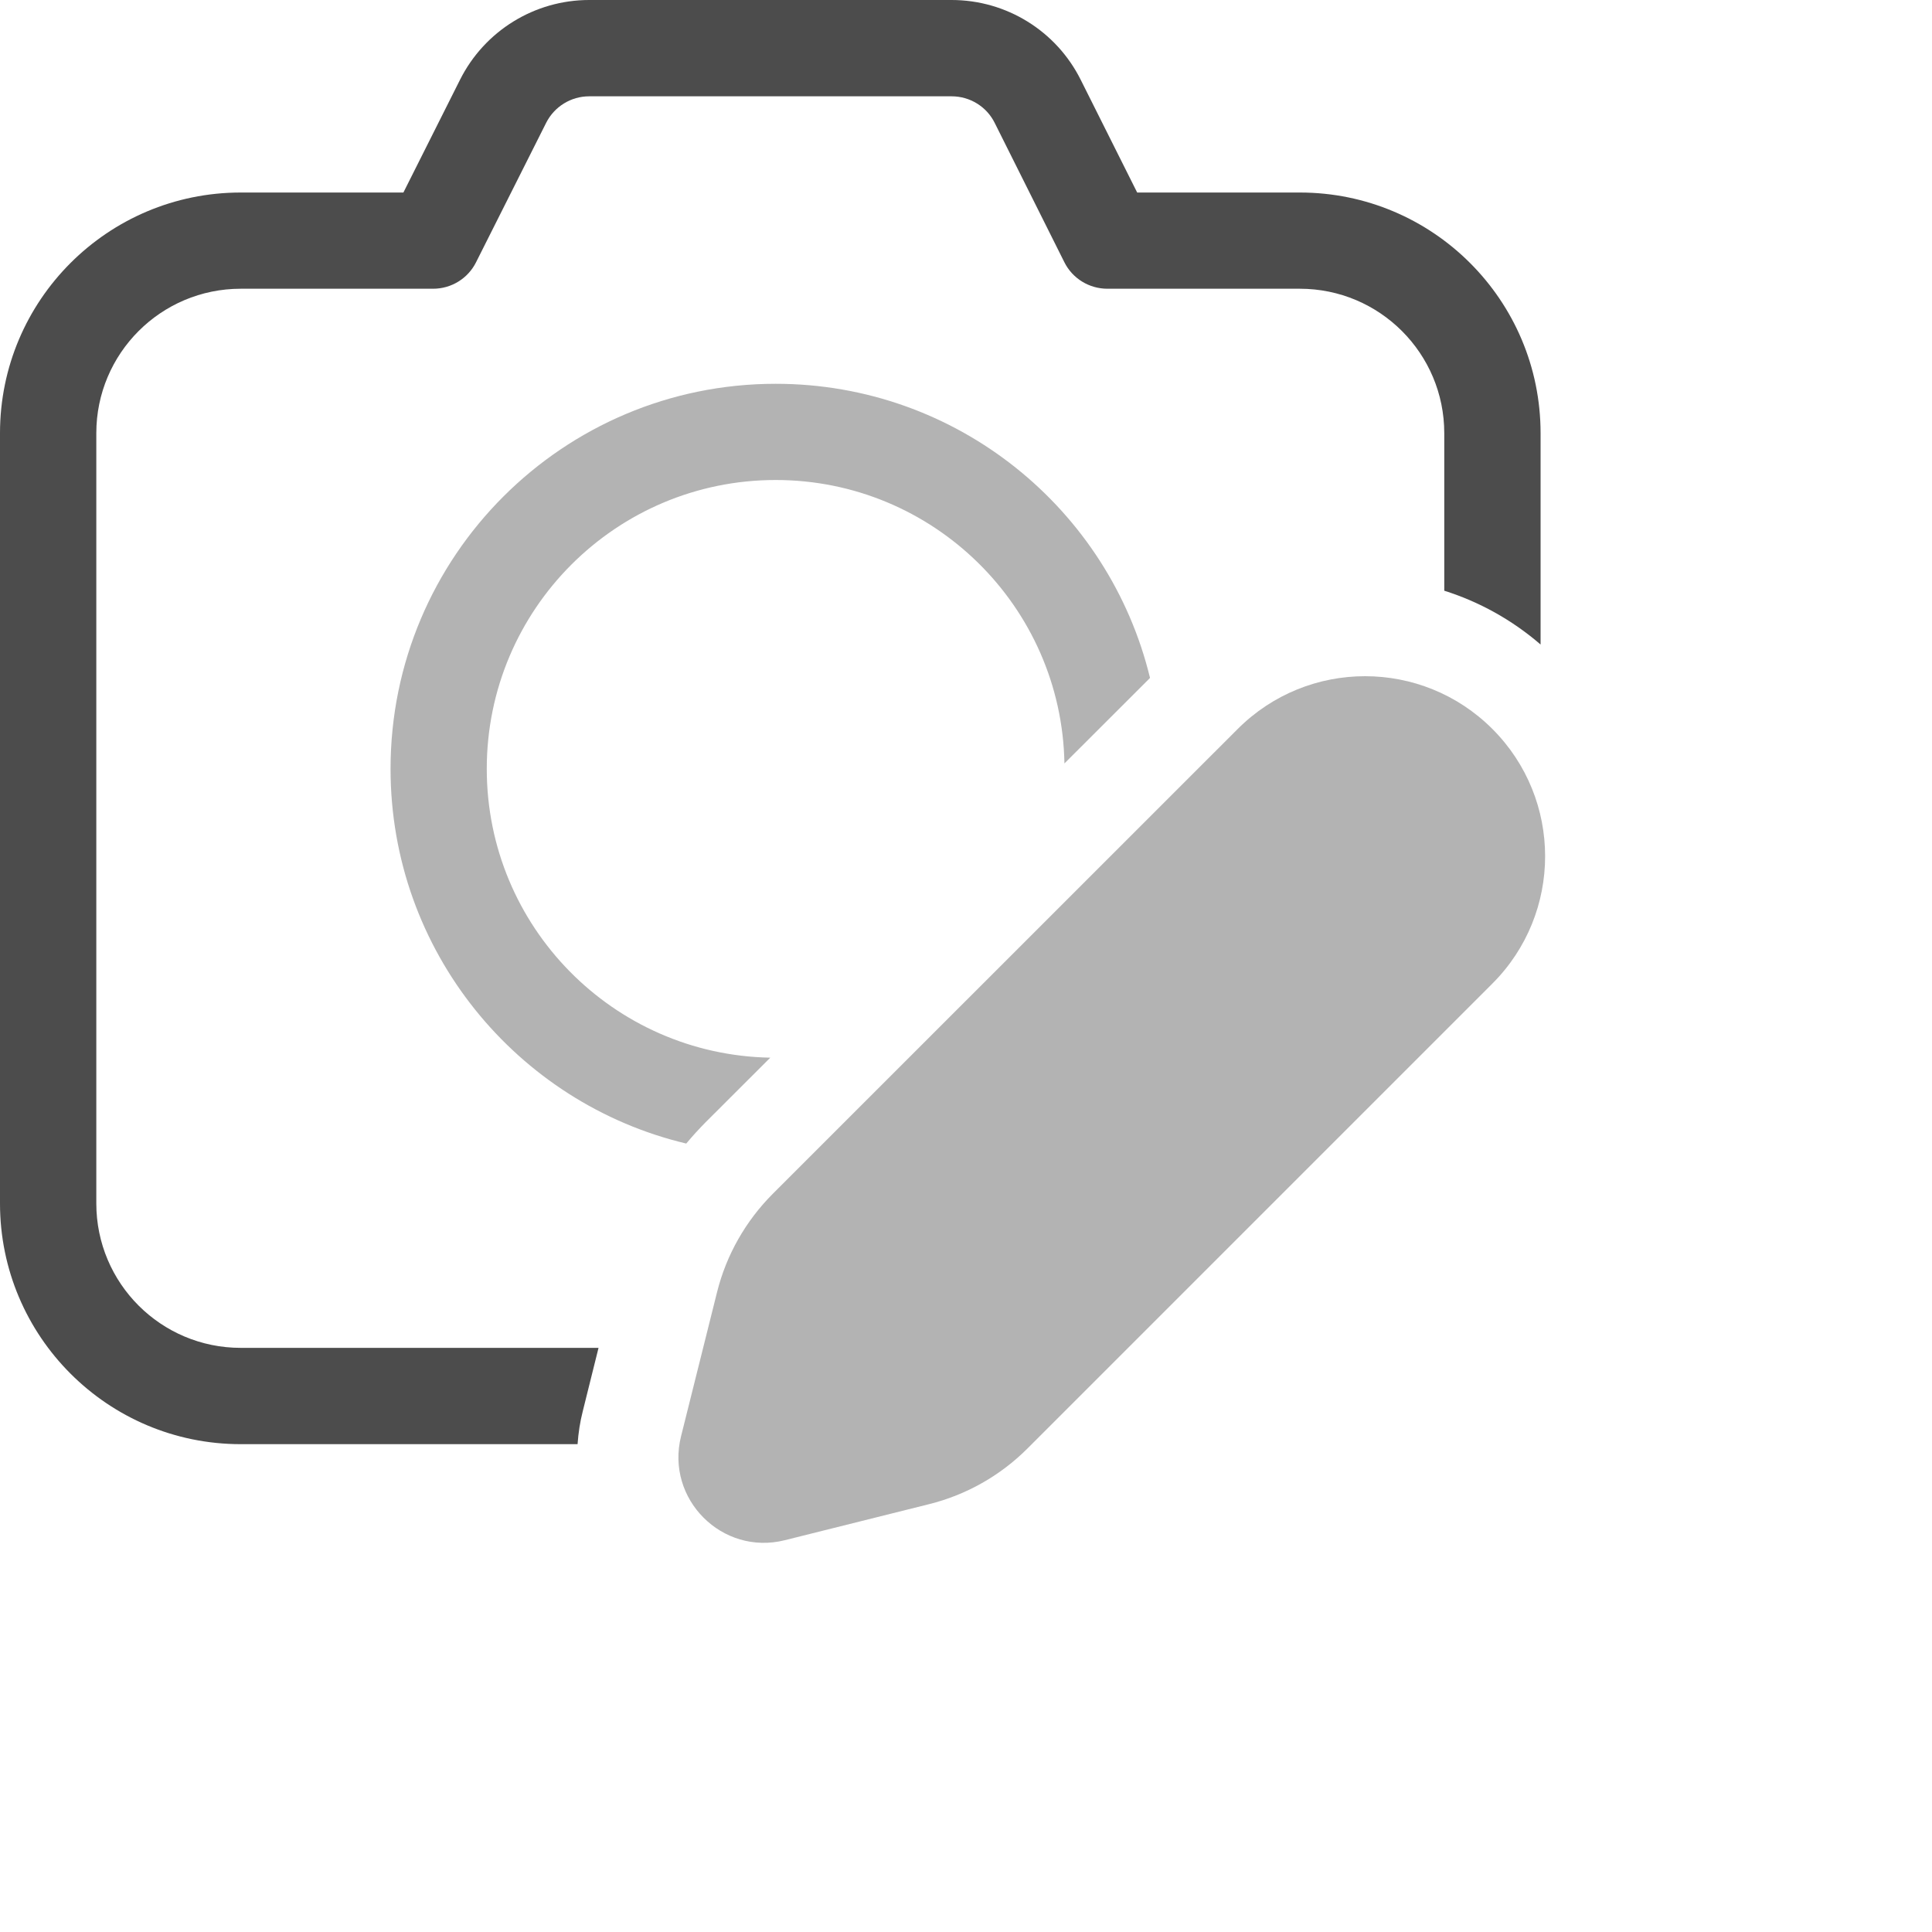 <svg width="20" height="20" viewBox="0 0 20 20" fill="none" xmlns="http://www.w3.org/2000/svg">
<path opacity="0.7" d="M4.763 0.824C5.017 0.319 5.534 0 6.099 0H9.851C10.418 0 10.935 0.32 11.188 0.827L11.772 1.993H13.456C14.832 1.993 15.948 3.108 15.948 4.484V6.672C15.649 6.414 15.309 6.228 14.951 6.115V4.484C14.951 3.659 14.282 2.989 13.456 2.989H11.464C11.275 2.989 11.102 2.883 11.018 2.714L10.297 1.272C10.213 1.103 10.04 0.997 9.851 0.997H6.099C5.911 0.997 5.739 1.103 5.654 1.271L4.928 2.715C4.844 2.883 4.672 2.989 4.483 2.989H2.492C1.666 2.989 0.997 3.659 0.997 4.484V12.458C0.997 13.284 1.666 13.953 2.492 13.953H6.196L6.034 14.604C6.004 14.72 5.987 14.836 5.979 14.95H2.492C1.116 14.95 0 13.834 0 12.458V4.484C0 3.108 1.116 1.993 2.492 1.993H4.176L4.763 0.824Z" fill="currentColor"/>
<path opacity="0.3" d="M11.905 7.018C11.482 5.27 9.907 3.973 8.03 3.973C5.828 3.973 4.043 5.757 4.043 7.959C4.043 9.842 5.349 11.421 7.104 11.838C7.168 11.761 7.235 11.688 7.305 11.617L7.974 10.949C6.348 10.919 5.039 9.592 5.039 7.959C5.039 6.308 6.378 4.969 8.03 4.969C9.662 4.969 10.99 6.278 11.019 7.903L11.905 7.018Z" fill="currentColor"/>
<path opacity="0.3" d="M12.813 7.546L7.999 12.359C7.719 12.64 7.519 12.991 7.423 13.376L7.05 14.869C6.888 15.518 7.476 16.107 8.125 15.944L9.618 15.571C10.003 15.475 10.355 15.276 10.636 14.995L15.449 10.182C16.177 9.454 16.177 8.274 15.449 7.546C14.721 6.818 13.541 6.818 12.813 7.546Z" fill="currentColor"/>
</svg>
